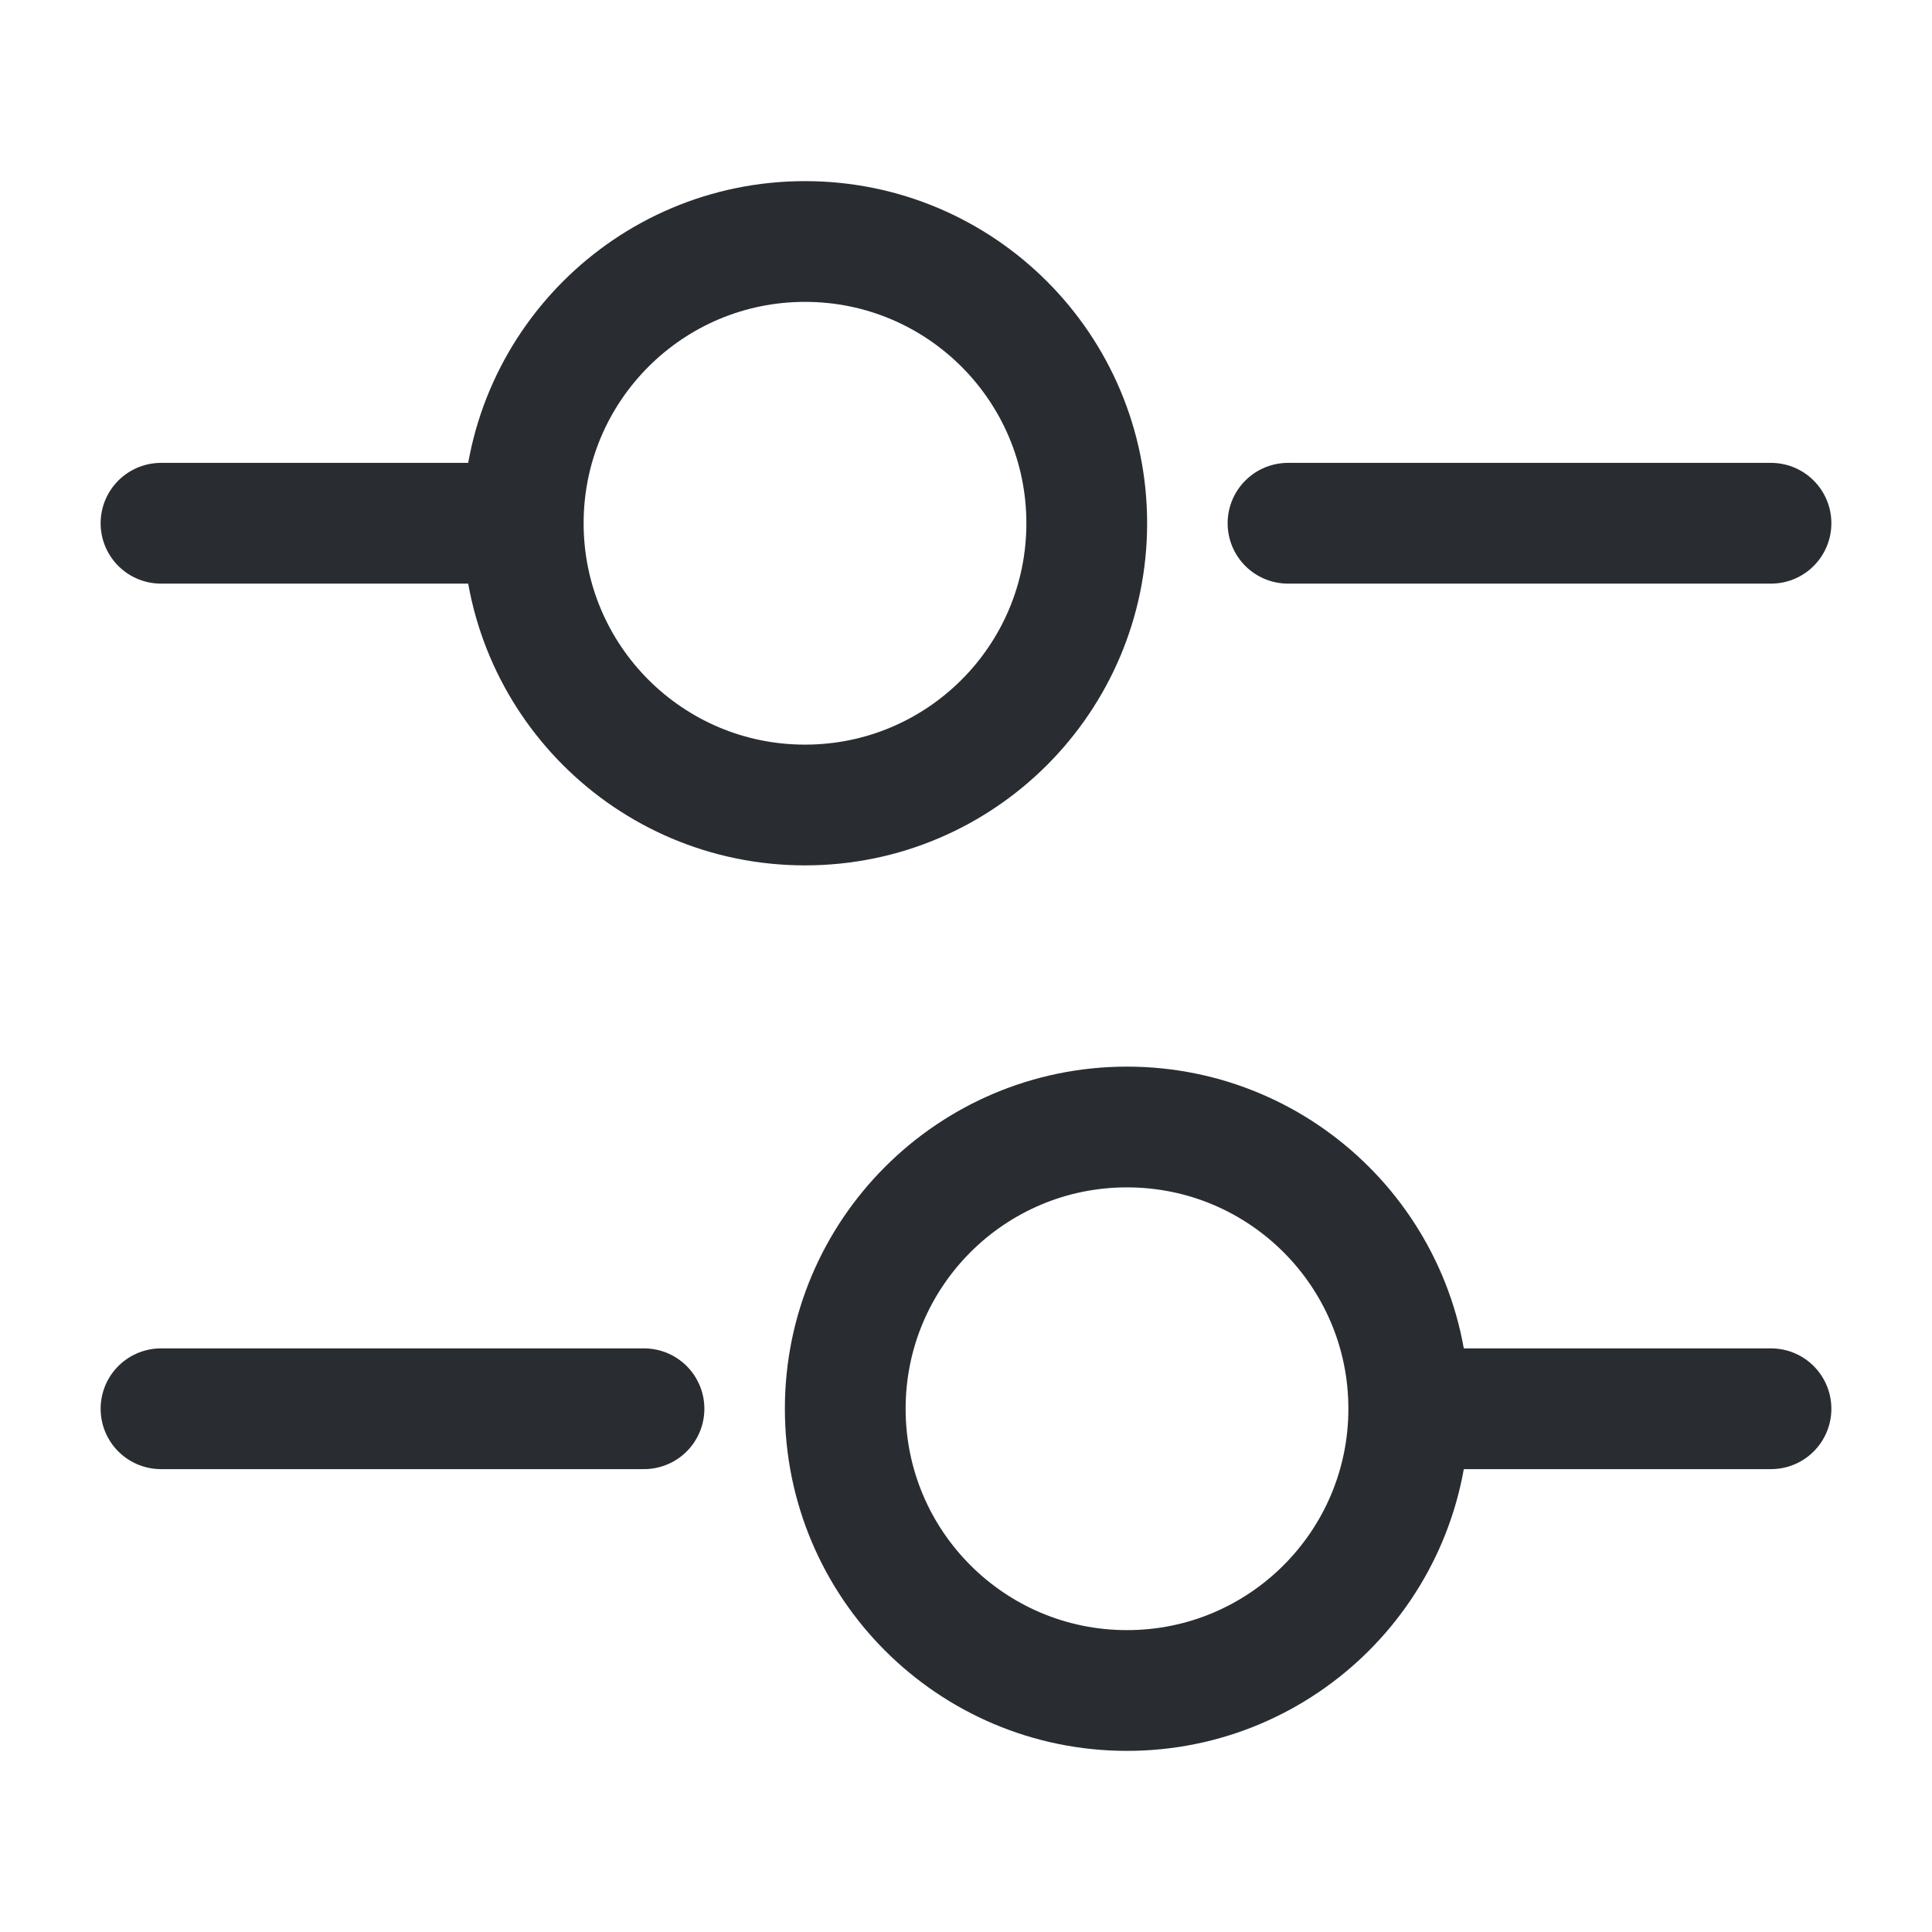 <svg width="24" height="24" viewBox="0 0 24 24" fill="none" xmlns="http://www.w3.org/2000/svg">
  <path d="M22 6.5H16" stroke="#292D32" stroke-width="1.5" stroke-miterlimit="10" stroke-linecap="round"
        stroke-linejoin="round"/>
  <g class="set-svg-stroke">
    <path d="M6 6.5H2" stroke="#292D32" stroke-width="1.5" stroke-miterlimit="10" stroke-linecap="round"
          stroke-linejoin="round"/>
    <path
      d="M10 10C11.933 10 13.5 8.433 13.5 6.5C13.5 4.567 11.933 3 10 3C8.067 3 6.5 4.567 6.5 6.5C6.5 8.433 8.067 10 10 10Z"
      stroke="#292D32" stroke-width="1.5" stroke-miterlimit="10" stroke-linecap="round" stroke-linejoin="round"/>
  </g>
  <path d="M8 17.5H2" stroke="#292D32" stroke-width="1.5" stroke-miterlimit="10" stroke-linecap="round"
        stroke-linejoin="round"/>
  <g class="set-svg-stroke">
    <path d="M22 17.5H18" stroke="#292D32" stroke-width="1.5" stroke-miterlimit="10" stroke-linecap="round"
          stroke-linejoin="round"/>
    <path
      d="M14 21C15.933 21 17.5 19.433 17.5 17.5C17.5 15.567 15.933 14 14 14C12.067 14 10.5 15.567 10.5 17.5C10.5 19.433 12.067 21 14 21Z"
      stroke="#292D32" stroke-width="1.5" stroke-miterlimit="10" stroke-linecap="round" stroke-linejoin="round"/>
  </g>
</svg>
